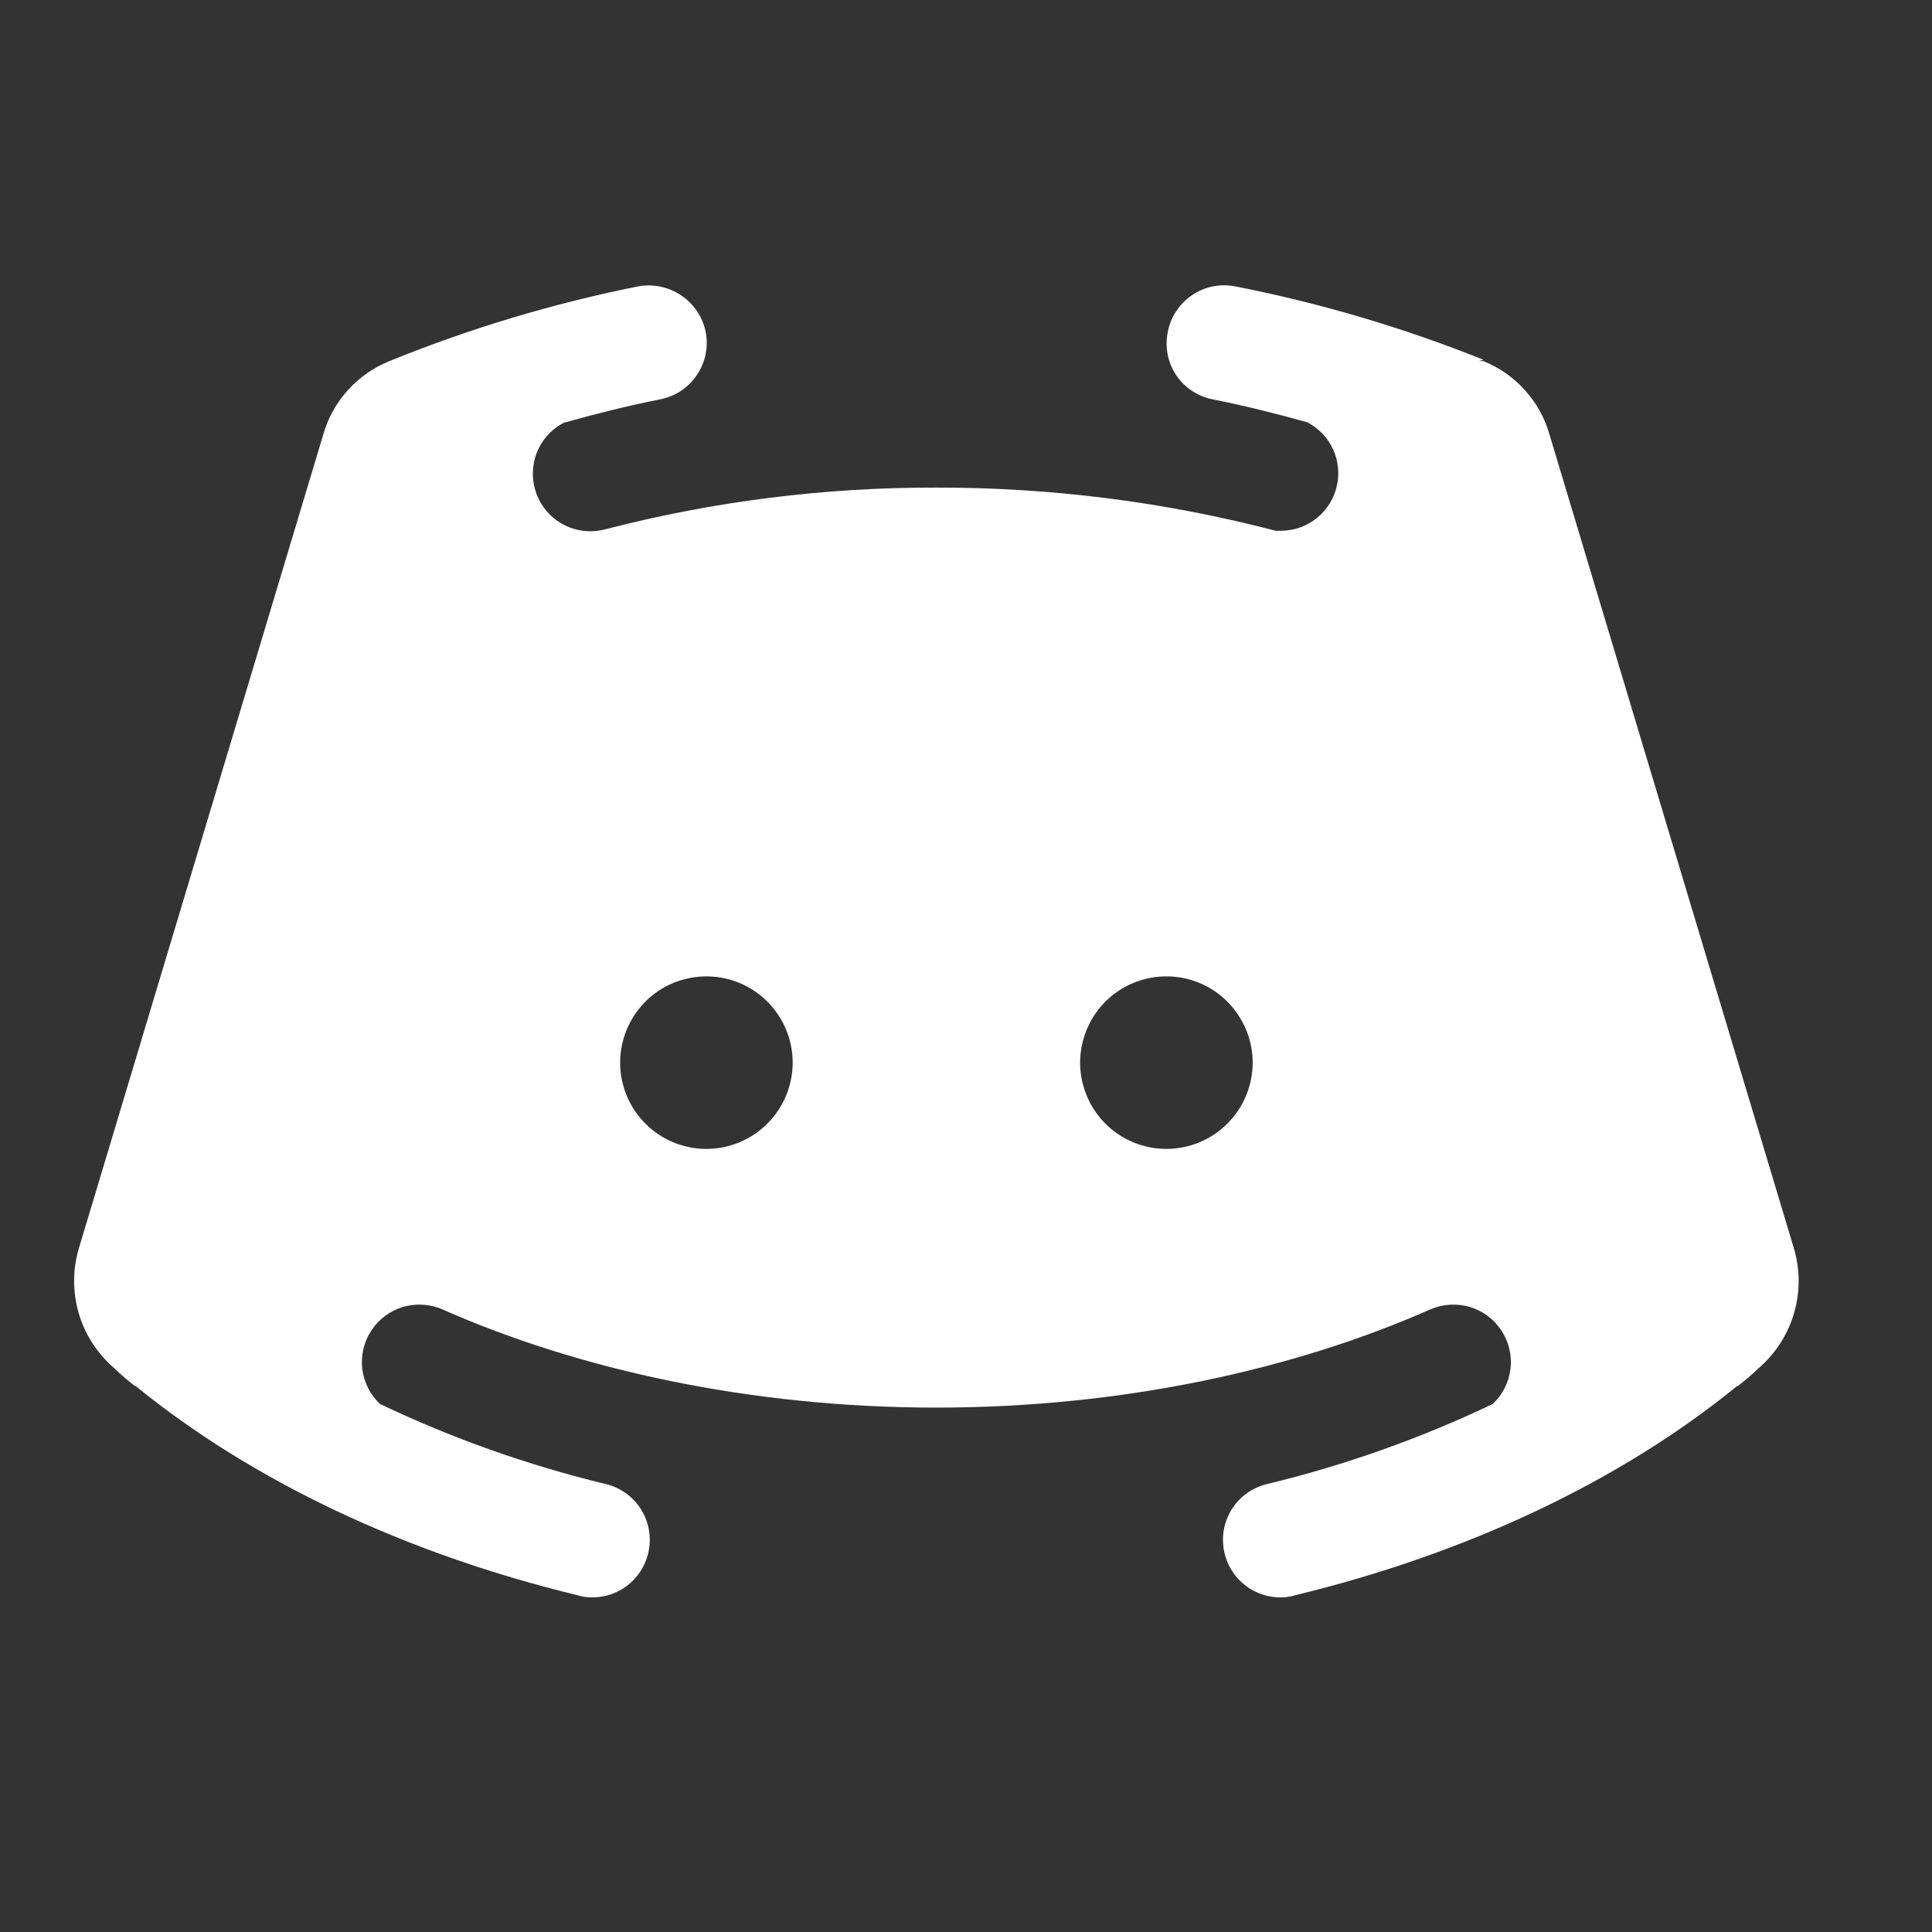 <svg width="21" height="21" viewBox="0 0 21 21" fill="none" xmlns="http://www.w3.org/2000/svg">
<rect x="0" y="0" width="21" height="21" fill="#333333" stroke="none"/>
<path d="M19.498 13.566L16.842 4.722C16.791 4.543 16.7 4.379 16.575 4.241C16.451 4.102 16.296 3.995 16.123 3.925H16.076L16.123 3.91C15.252 3.561 14.349 3.294 13.428 3.113C13.348 3.097 13.265 3.097 13.184 3.113C13.104 3.129 13.027 3.161 12.959 3.207C12.891 3.253 12.832 3.311 12.787 3.38C12.741 3.448 12.71 3.525 12.694 3.605C12.677 3.685 12.676 3.768 12.691 3.848C12.706 3.929 12.737 4.005 12.782 4.074C12.827 4.142 12.885 4.201 12.953 4.246C13.021 4.292 13.098 4.324 13.178 4.34C13.53 4.41 13.873 4.496 14.209 4.59C14.333 4.654 14.432 4.757 14.49 4.884C14.548 5.011 14.562 5.154 14.529 5.289C14.497 5.425 14.42 5.546 14.311 5.633C14.202 5.72 14.067 5.768 13.928 5.769H13.866C12.662 5.455 11.422 5.298 10.178 5.3C8.963 5.297 7.753 5.449 6.576 5.754C6.427 5.793 6.268 5.776 6.13 5.705C5.993 5.634 5.886 5.514 5.832 5.369C5.778 5.224 5.779 5.064 5.835 4.92C5.892 4.776 6 4.658 6.139 4.59H6.147C6.483 4.496 6.826 4.41 7.178 4.34C7.259 4.324 7.335 4.292 7.404 4.247C7.472 4.201 7.531 4.142 7.576 4.074C7.622 4.006 7.654 3.93 7.67 3.849C7.686 3.769 7.686 3.686 7.67 3.605C7.636 3.443 7.54 3.301 7.403 3.21C7.266 3.118 7.098 3.083 6.936 3.113C6.011 3.298 5.106 3.57 4.233 3.925C4.06 3.995 3.906 4.102 3.781 4.241C3.656 4.379 3.565 4.543 3.514 4.722L0.858 13.566C0.789 13.797 0.788 14.043 0.856 14.275C0.924 14.507 1.058 14.713 1.241 14.871C1.312 14.94 1.388 15.005 1.467 15.066H1.475C2.741 16.097 4.405 16.886 6.28 17.34C6.328 17.355 6.378 17.363 6.428 17.363C6.583 17.365 6.733 17.311 6.849 17.209C6.965 17.107 7.04 16.966 7.058 16.813C7.077 16.659 7.038 16.504 6.949 16.378C6.86 16.252 6.727 16.163 6.576 16.129C5.734 15.925 4.914 15.634 4.131 15.261C4.024 15.161 3.956 15.026 3.938 14.88C3.92 14.735 3.955 14.587 4.035 14.464C4.115 14.341 4.236 14.25 4.376 14.207C4.517 14.165 4.668 14.173 4.803 14.23C6.287 14.886 8.155 15.3 10.178 15.3C12.201 15.3 14.069 14.886 15.553 14.23C15.688 14.173 15.839 14.165 15.98 14.207C16.12 14.25 16.241 14.341 16.321 14.464C16.401 14.587 16.436 14.735 16.418 14.88C16.401 15.026 16.332 15.161 16.225 15.261C15.442 15.634 14.623 15.925 13.78 16.129C13.629 16.163 13.496 16.252 13.407 16.378C13.318 16.504 13.279 16.659 13.298 16.813C13.316 16.966 13.391 17.107 13.507 17.209C13.624 17.311 13.774 17.365 13.928 17.363C13.978 17.363 14.028 17.355 14.076 17.34C15.951 16.886 17.616 16.097 18.881 15.066H18.889C18.968 15.005 19.044 14.94 19.116 14.871C19.299 14.713 19.432 14.507 19.5 14.275C19.568 14.043 19.567 13.797 19.498 13.566ZM7.678 12.488C7.493 12.488 7.311 12.433 7.157 12.33C7.003 12.227 6.883 12.081 6.812 11.909C6.741 11.738 6.722 11.549 6.759 11.367C6.795 11.186 6.884 11.019 7.015 10.887C7.146 10.756 7.313 10.667 7.495 10.631C7.677 10.595 7.866 10.613 8.037 10.684C8.208 10.755 8.355 10.875 8.458 11.03C8.561 11.184 8.616 11.365 8.616 11.55C8.616 11.799 8.517 12.037 8.341 12.213C8.165 12.389 7.927 12.488 7.678 12.488ZM12.678 12.488C12.493 12.488 12.311 12.433 12.157 12.33C12.003 12.227 11.883 12.081 11.812 11.909C11.741 11.738 11.722 11.549 11.759 11.367C11.795 11.186 11.884 11.019 12.015 10.887C12.146 10.756 12.313 10.667 12.495 10.631C12.677 10.595 12.866 10.613 13.037 10.684C13.208 10.755 13.354 10.875 13.457 11.03C13.561 11.184 13.616 11.365 13.616 11.55C13.616 11.799 13.517 12.037 13.341 12.213C13.165 12.389 12.927 12.488 12.678 12.488Z" fill="white"/>
</svg>
